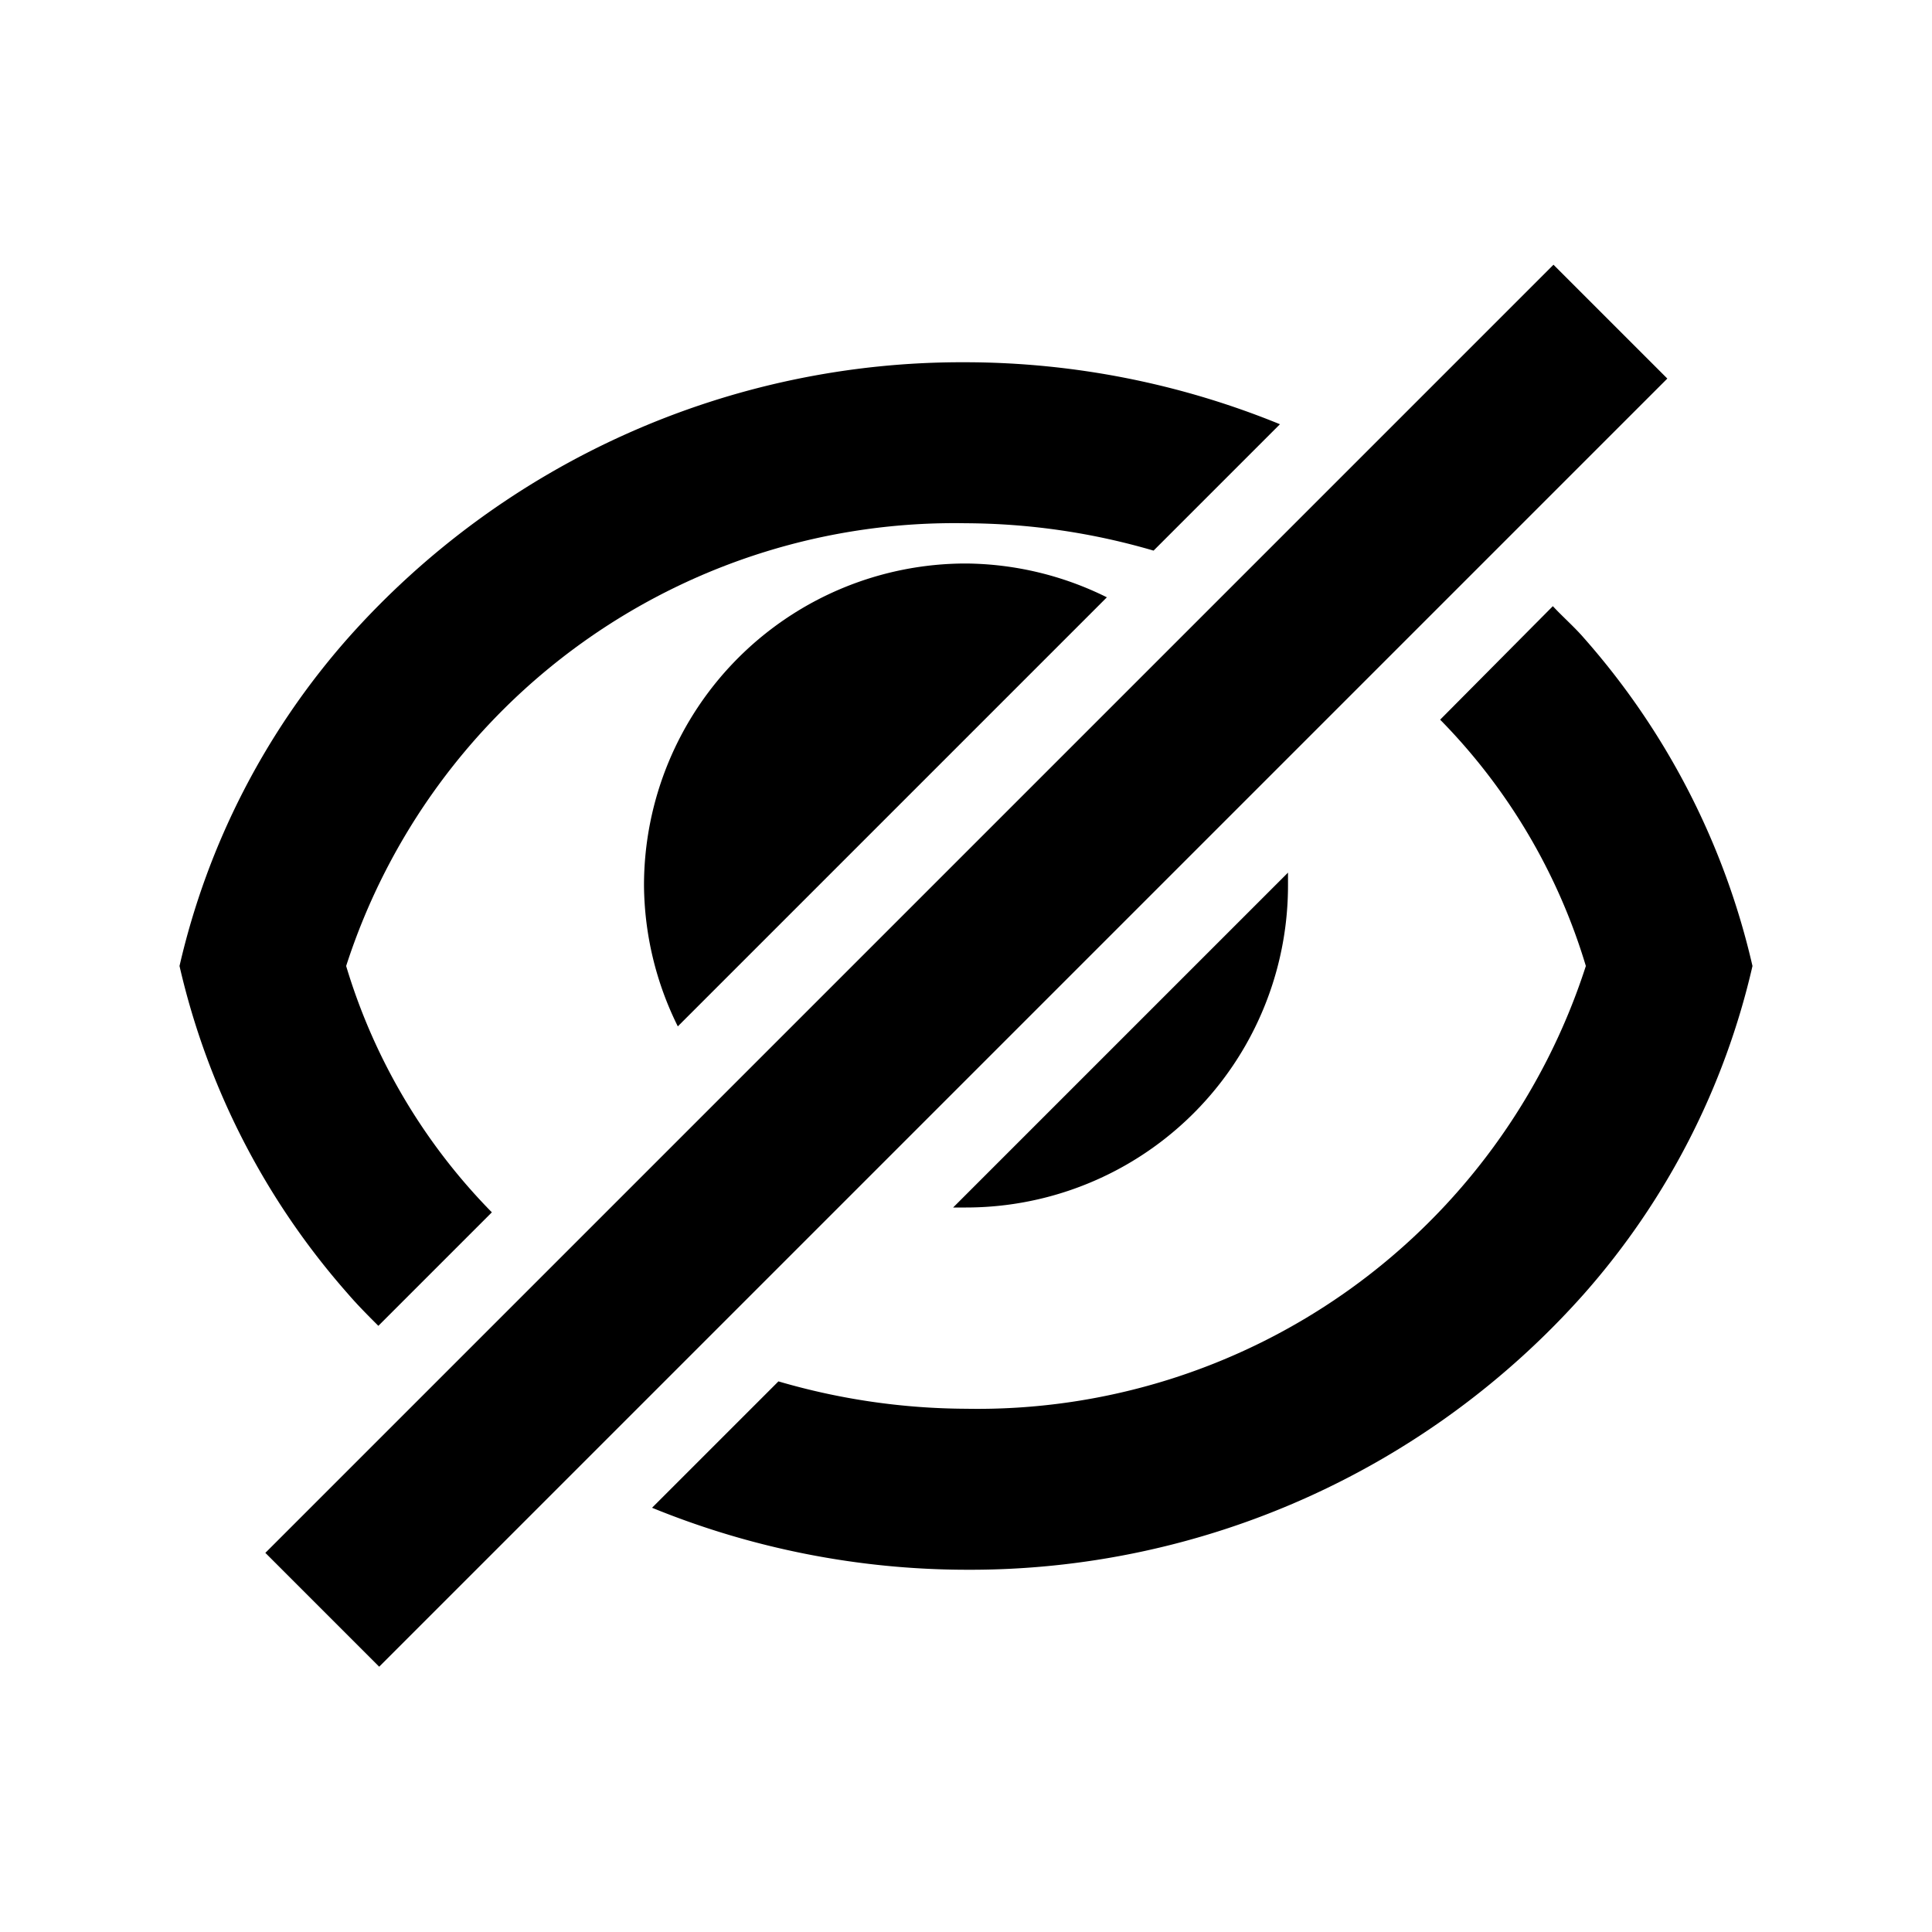 <svg xmlns="http://www.w3.org/2000/svg" viewBox="0 0 24 24">
  <title>1</title>
  <g id="hide">
    <path id="iris2" d="M13.75,7.42A4,4,0,0,0,12,7a4,4,0,0,0-4,4,4,4,0,0,0,.42,1.75Z"/>
    <path id="iris1" d="M11.84,15,12,15a4,4,0,0,0,4-4c0-.05,0-.1,0-.16Z"/>
    <rect id="strikethrough" x="0.69" y="11" width="22.63" height="2" transform="translate(-4.97 12) rotate(-45)"/>
    <path id="eyeball2" d="M4.7,16.47l1.41-1.41A7.39,7.39,0,0,1,4.3,12,7.94,7.94,0,0,1,12,6.5a8.4,8.4,0,0,1,2.33.34L15.9,5.27A10.36,10.36,0,0,0,12,4.5,10.2,10.2,0,0,0,4.32,7.93,9.29,9.29,0,0,0,2.23,12a9.29,9.29,0,0,0,2.09,4.07C4.44,16.21,4.57,16.34,4.7,16.47Z"/>
    <path id="eyeball1" d="M19.68,7.93c-.12-.14-.26-.26-.39-.4L17.89,8.94A7.39,7.39,0,0,1,19.7,12,7.94,7.94,0,0,1,12,17.5a8.4,8.4,0,0,1-2.33-.34L8.1,18.73a10.36,10.36,0,0,0,3.9.77,10.2,10.2,0,0,0,7.68-3.43A9.29,9.29,0,0,0,21.77,12,9.29,9.29,0,0,0,19.68,7.93Z"/>
  </g>
</svg>
